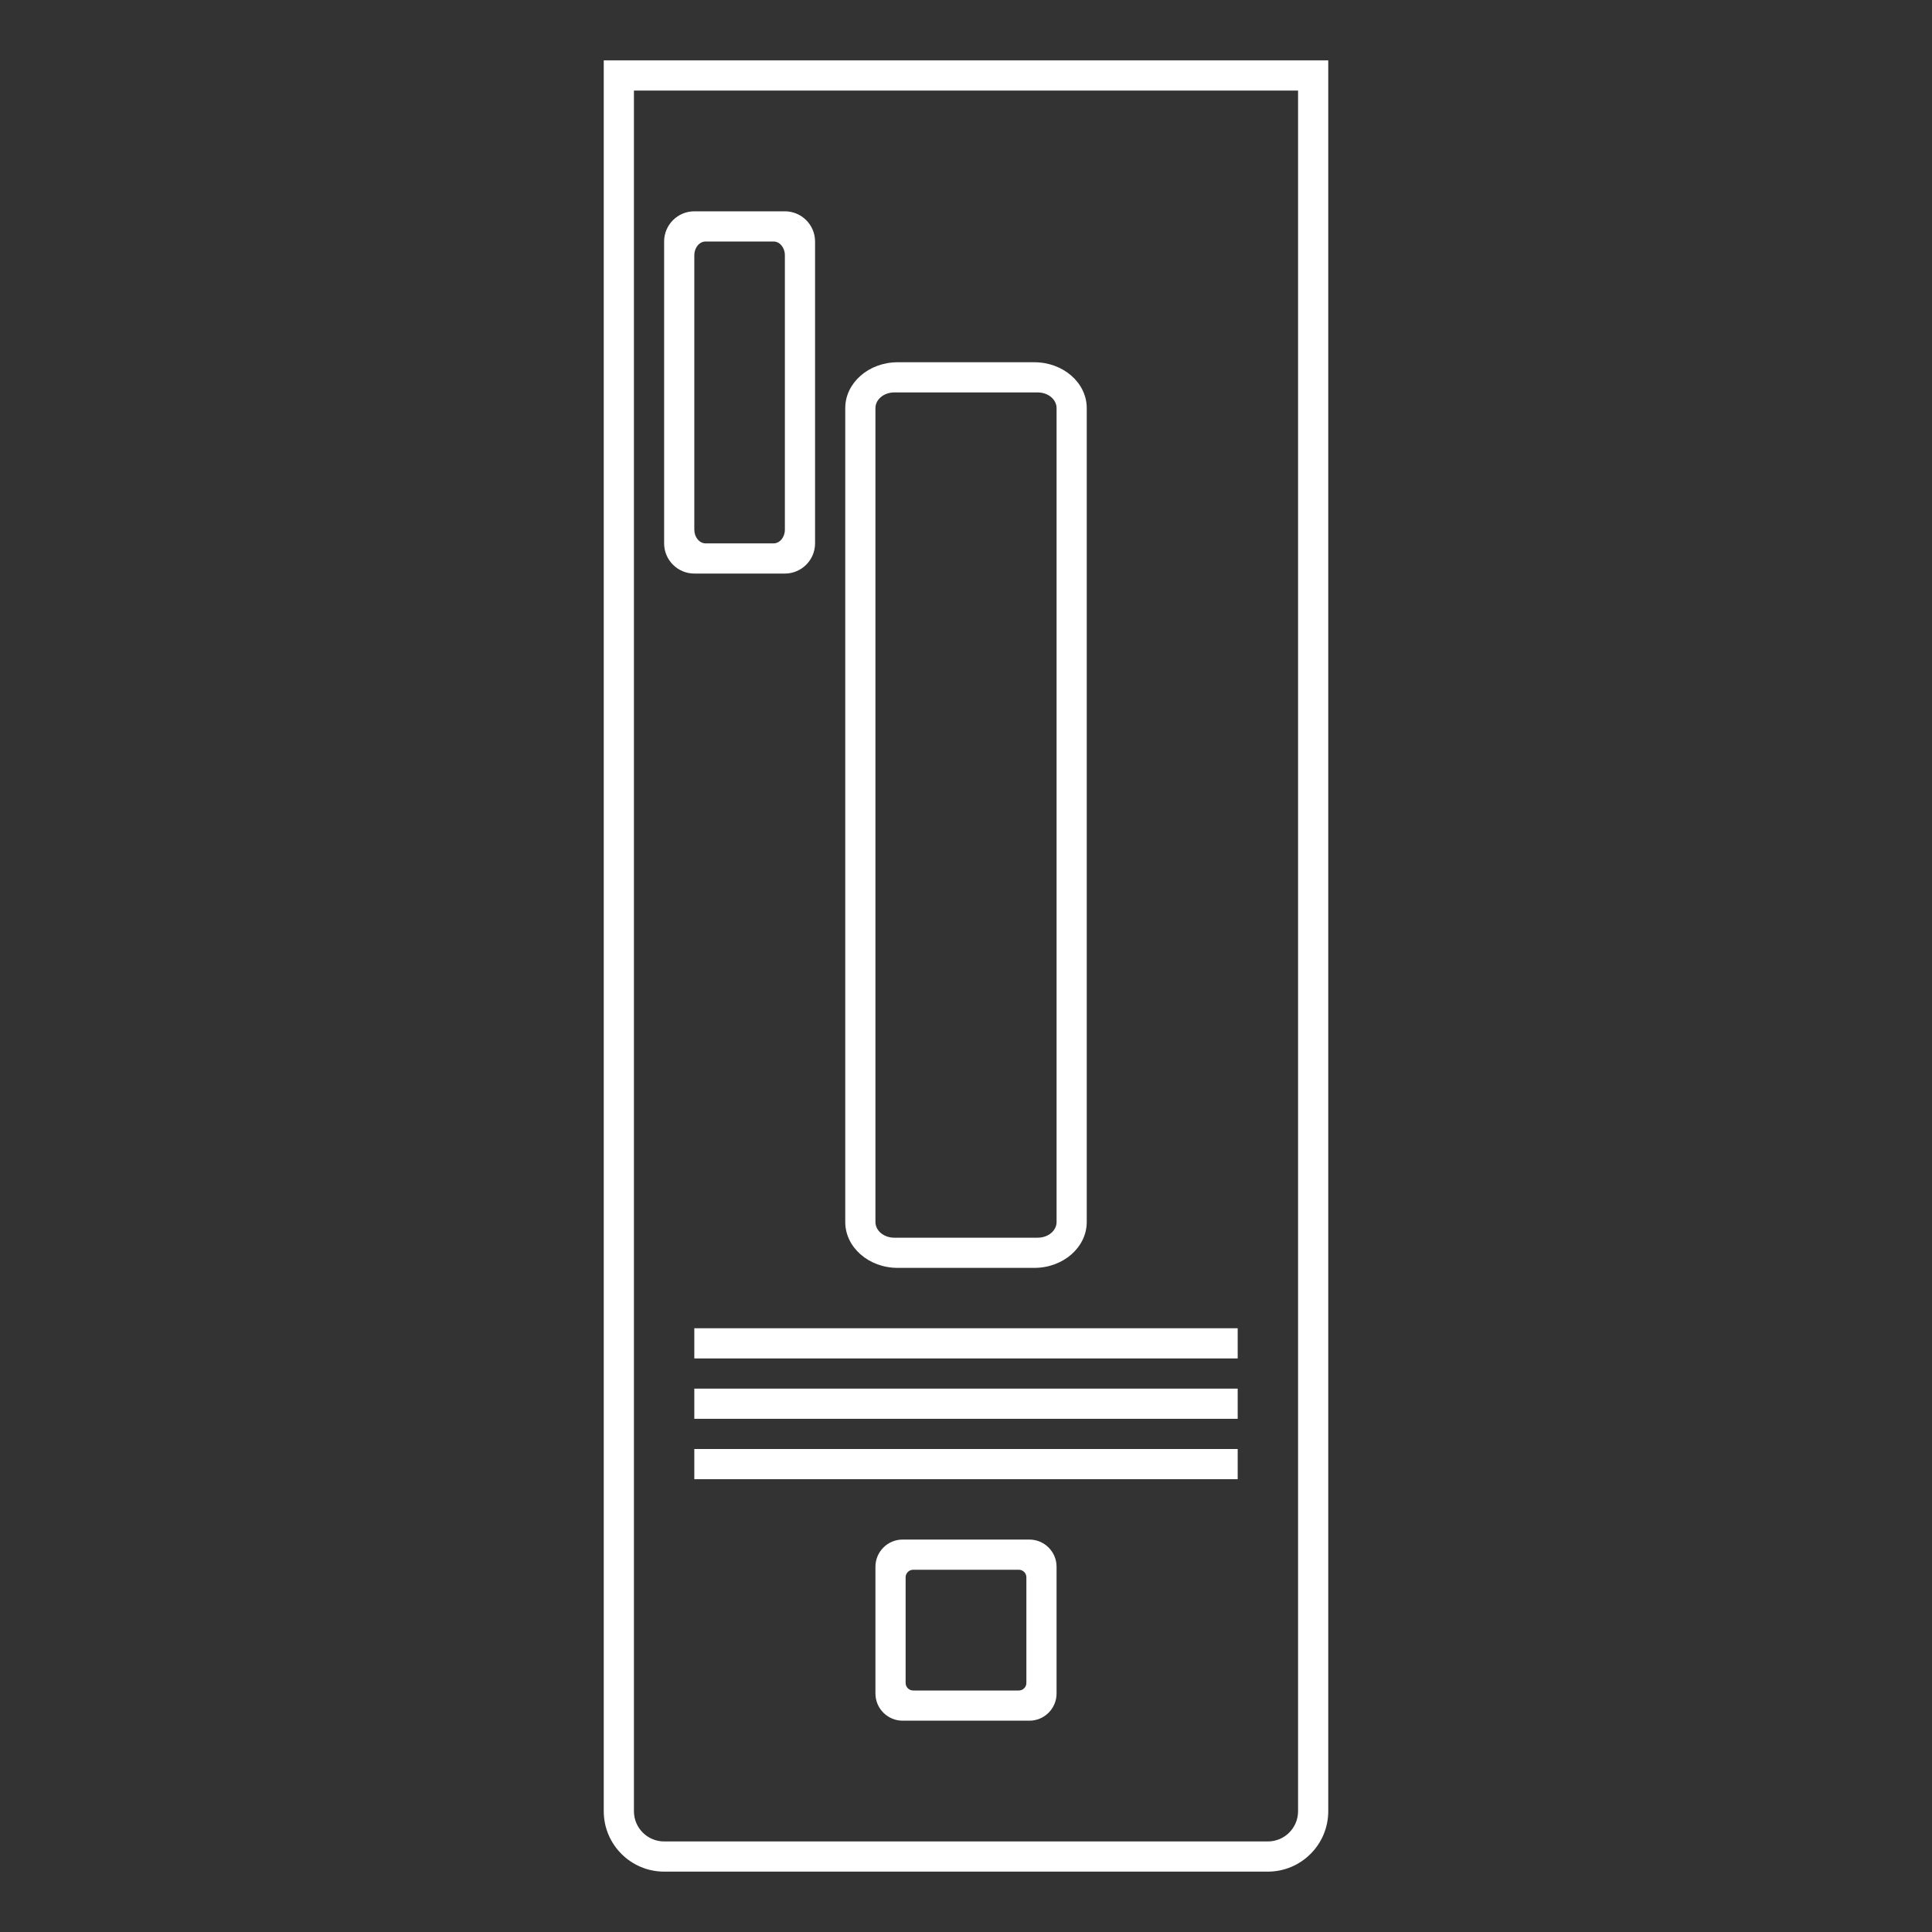 <?xml version="1.0" encoding="iso-8859-1"?>
<!-- Generator: Adobe Illustrator 28.1.0, SVG Export Plug-In . SVG Version: 6.00 Build 0)  -->
<svg version="1.1" id="Layer_1" xmlns="http://www.w3.org/2000/svg" xmlns:xlink="http://www.w3.org/1999/xlink" x="0px" y="0px"
	 viewBox="0 0 256 256" style="enable-background:new 0 0 256 256;" xml:space="preserve">
<rect x="0" y="0" width="256" height="256" fill="#333333" stroke="none"/>
<g>
	<path style="fill:#FFFFFF;" d="M172,8H84h-4v4v228c0,4.411,3.589,8,8,8h80c4.411,0,8-3.589,8-8V12V8H172z M172,240
		c0,2.209-1.791,4-4,4H88c-2.209,0-4-1.791-4-4V12h88V240z"/>
	<path style="fill:#FFFFFF;" d="M118.943,168h18.113c3.829,0,6.943-2.725,6.943-6.076V54.076c0-3.35-3.115-6.076-6.943-6.076
		h-18.113c-3.829,0-6.943,2.725-6.943,6.076v107.849C112,165.275,115.115,168,118.943,168z M116,54.076
		c0-1.146,1.115-2.076,2.491-2.076h19.019c1.375,0,2.491,0.929,2.491,2.076v107.849c0,1.146-1.115,2.076-2.491,2.076h-19.019
		c-1.375,0-2.491-0.929-2.491-2.076V54.076z"/>
	<path style="fill:#FFFFFF;" d="M136.4,204h-16.8c-1.985,0-3.6,1.615-3.6,3.6v16.8c0,1.985,1.615,3.6,3.6,3.6h16.8
		c1.985,0,3.6-1.615,3.6-3.6v-16.8C140,205.615,138.385,204,136.4,204z M136,223c0,0.552-0.448,1-1,1h-14c-0.552,0-1-0.448-1-1v-14
		c0-0.552,0.448-1,1-1h14c0.552,0,1,0.448,1,1V223z"/>
	<path style="fill:#FFFFFF;" d="M92,76h12c2.206,0,4-1.794,4-4V32c0-2.206-1.794-4-4-4h-2h-4h-6c-2.206,0-4,1.794-4,4v40
		C88,74.206,89.794,76,92,76z M92,33.818C92,32.814,92.672,32,93.5,32h9c0.828,0,1.5,0.814,1.5,1.818v36.364
		c0,1.004-0.672,1.818-1.5,1.818h-9c-0.828,0-1.5-0.814-1.5-1.818V33.818z"/>
	<rect x="92" y="176" style="fill:#FFFFFF;" width="72" height="4"/>
	<rect x="92" y="184" style="fill:#FFFFFF;" width="72" height="4"/>
	<rect x="92" y="192" style="fill:#FFFFFF;" width="72" height="4"/>
</g>
</svg>

